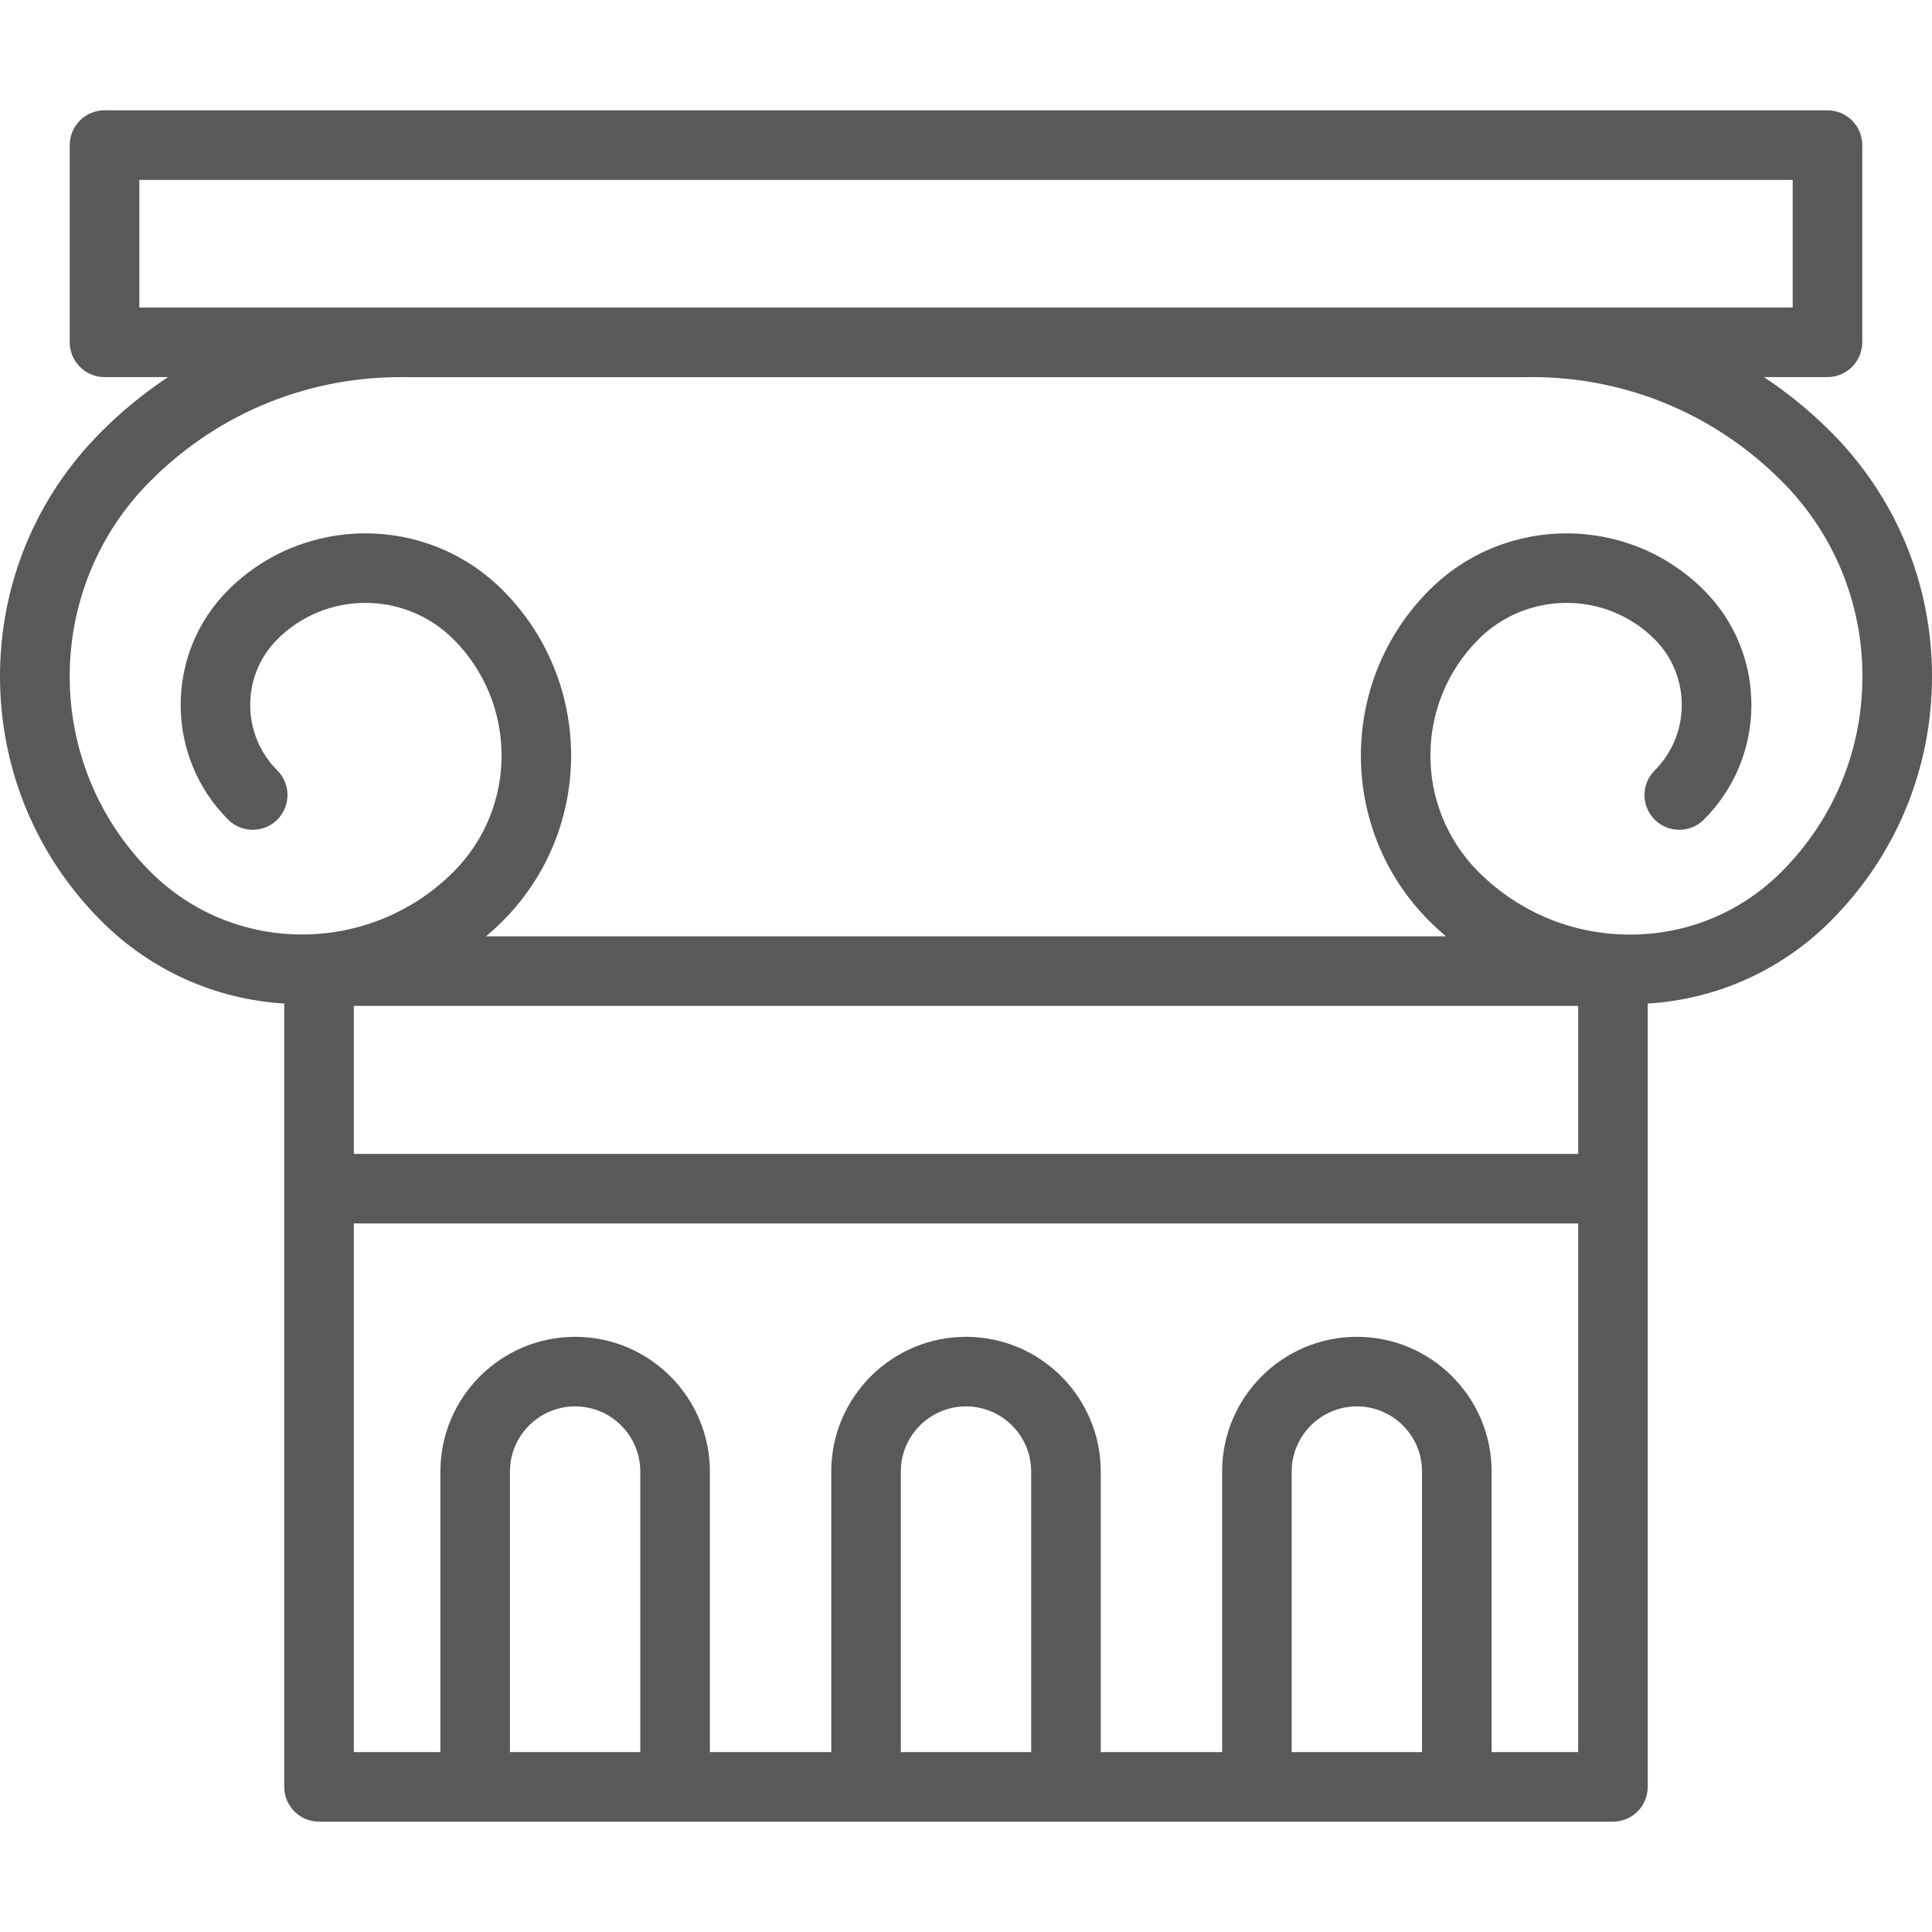 <?xml version="1.0" encoding="iso-8859-1"?>
<!-- Generator: Adobe Illustrator 19.0.0, SVG Export Plug-In . SVG Version: 6.00 Build 0)  -->
<svg xmlns="http://www.w3.org/2000/svg" xmlns:xlink="http://www.w3.org/1999/xlink" version="1.1" id="Layer_1" x="0px" y="0px" viewBox="0 0 512 512" style="enable-background:new 0 0 512 512;" xml:space="preserve" width="512px" height="512px">
<g>
	<g>
		<path d="M485.14,114.394c-5.472-5.472-11.393-10.303-17.684-14.464h16.843c5.091,0,9.218-4.127,9.218-9.218V38.453    c0-5.091-4.127-9.218-9.218-9.218H27.7c-5.091,0-9.218,4.127-9.218,9.218v52.259c0,5.091,4.127,9.218,9.218,9.218h16.838    c-6.288,4.162-12.21,8.994-17.68,14.464C9.539,131.714,0,154.743,0,179.238s9.539,47.524,26.86,64.845    c13.088,13.088,30.155,20.742,48.472,21.866v207.597c0,5.091,4.127,9.218,9.218,9.218h342.898c5.091,0,9.218-4.127,9.218-9.218    V265.949c18.317-1.125,35.384-8.778,48.472-21.866C502.46,226.763,512,203.734,512,179.238S502.461,131.714,485.14,114.394z     M36.919,81.494V47.671h438.164v33.823H36.919z M169.688,464.329h-34.547v-74.348c0-9.525,7.749-17.273,17.273-17.273    s17.273,7.749,17.273,17.273V464.329z M273.273,464.329h-34.547v-74.348c0-9.525,7.749-17.273,17.273-17.273    c9.524,0,17.273,7.749,17.273,17.273V464.329z M376.859,464.329h-34.547v-74.348c0-9.525,7.749-17.273,17.273-17.273    c9.524,0,17.273,7.749,17.273,17.273V464.329z M418.23,464.329h-22.936v-74.348c0-19.691-16.02-35.709-35.709-35.709    s-35.709,16.02-35.709,35.709v74.348H291.71v-74.348c0-19.691-16.02-35.709-35.709-35.709s-35.709,16.02-35.709,35.709v74.348    h-32.166v-74.348c0-19.691-16.02-35.709-35.709-35.709s-35.709,16.02-35.709,35.709v74.348H93.768V324.224H418.23V464.329z     M93.768,305.788v-39.217H418.23v39.217H93.768z M472.103,231.046c-10.722,10.724-24.978,16.628-40.143,16.628    s-29.421-5.906-40.144-16.628c-16.988-16.989-16.988-44.632,0-61.622c12.872-12.872,33.818-12.872,46.69,0    c9.579,9.579,9.579,25.166,0,34.746c-3.6,3.6-3.6,9.437,0,13.036c3.6,3.6,9.437,3.6,13.035,0    c8.123-8.122,12.597-18.922,12.597-30.408s-4.474-22.287-12.597-30.408c-20.06-20.06-52.7-20.061-72.762,0    c-24.177,24.177-24.177,63.517,0,87.694c1.421,1.421,2.902,2.76,4.412,4.052H128.805c1.512-1.292,2.992-2.631,4.412-4.052    c24.177-24.177,24.177-63.517,0-87.694c-20.062-20.062-52.703-20.06-72.762,0c-16.768,16.767-16.768,44.05,0,60.817    c3.6,3.6,9.437,3.6,13.036,0c3.6-3.6,3.6-9.437,0-13.036c-9.579-9.579-9.579-25.166,0-34.746c12.872-12.871,33.817-12.872,46.69,0    c16.988,16.989,16.988,44.633,0,61.622c-22.136,22.136-58.152,22.136-80.287,0c-28.567-28.567-28.567-75.049,0-103.617    c18.297-18.294,42.632-28.034,68.495-27.476c0.069,0.001,0.136,0.002,0.205,0.002h294.81c0.069,0,0.136,0,0.205-0.002    c25.86-0.591,50.199,9.182,68.494,27.476c13.838,13.838,21.46,32.237,21.46,51.809    C493.563,198.809,485.941,217.208,472.103,231.046z" fill="#595959"/>
	</g>
</g>
<g>
</g>
<g>
</g>
<g>
</g>
<g>
</g>
<g>
</g>
<g>
</g>
<g>
</g>
<g>
</g>
<g>
</g>
<g>
</g>
<g>
</g>
<g>
</g>
<g>
</g>
<g>
</g>
<g>
</g>
</svg>
